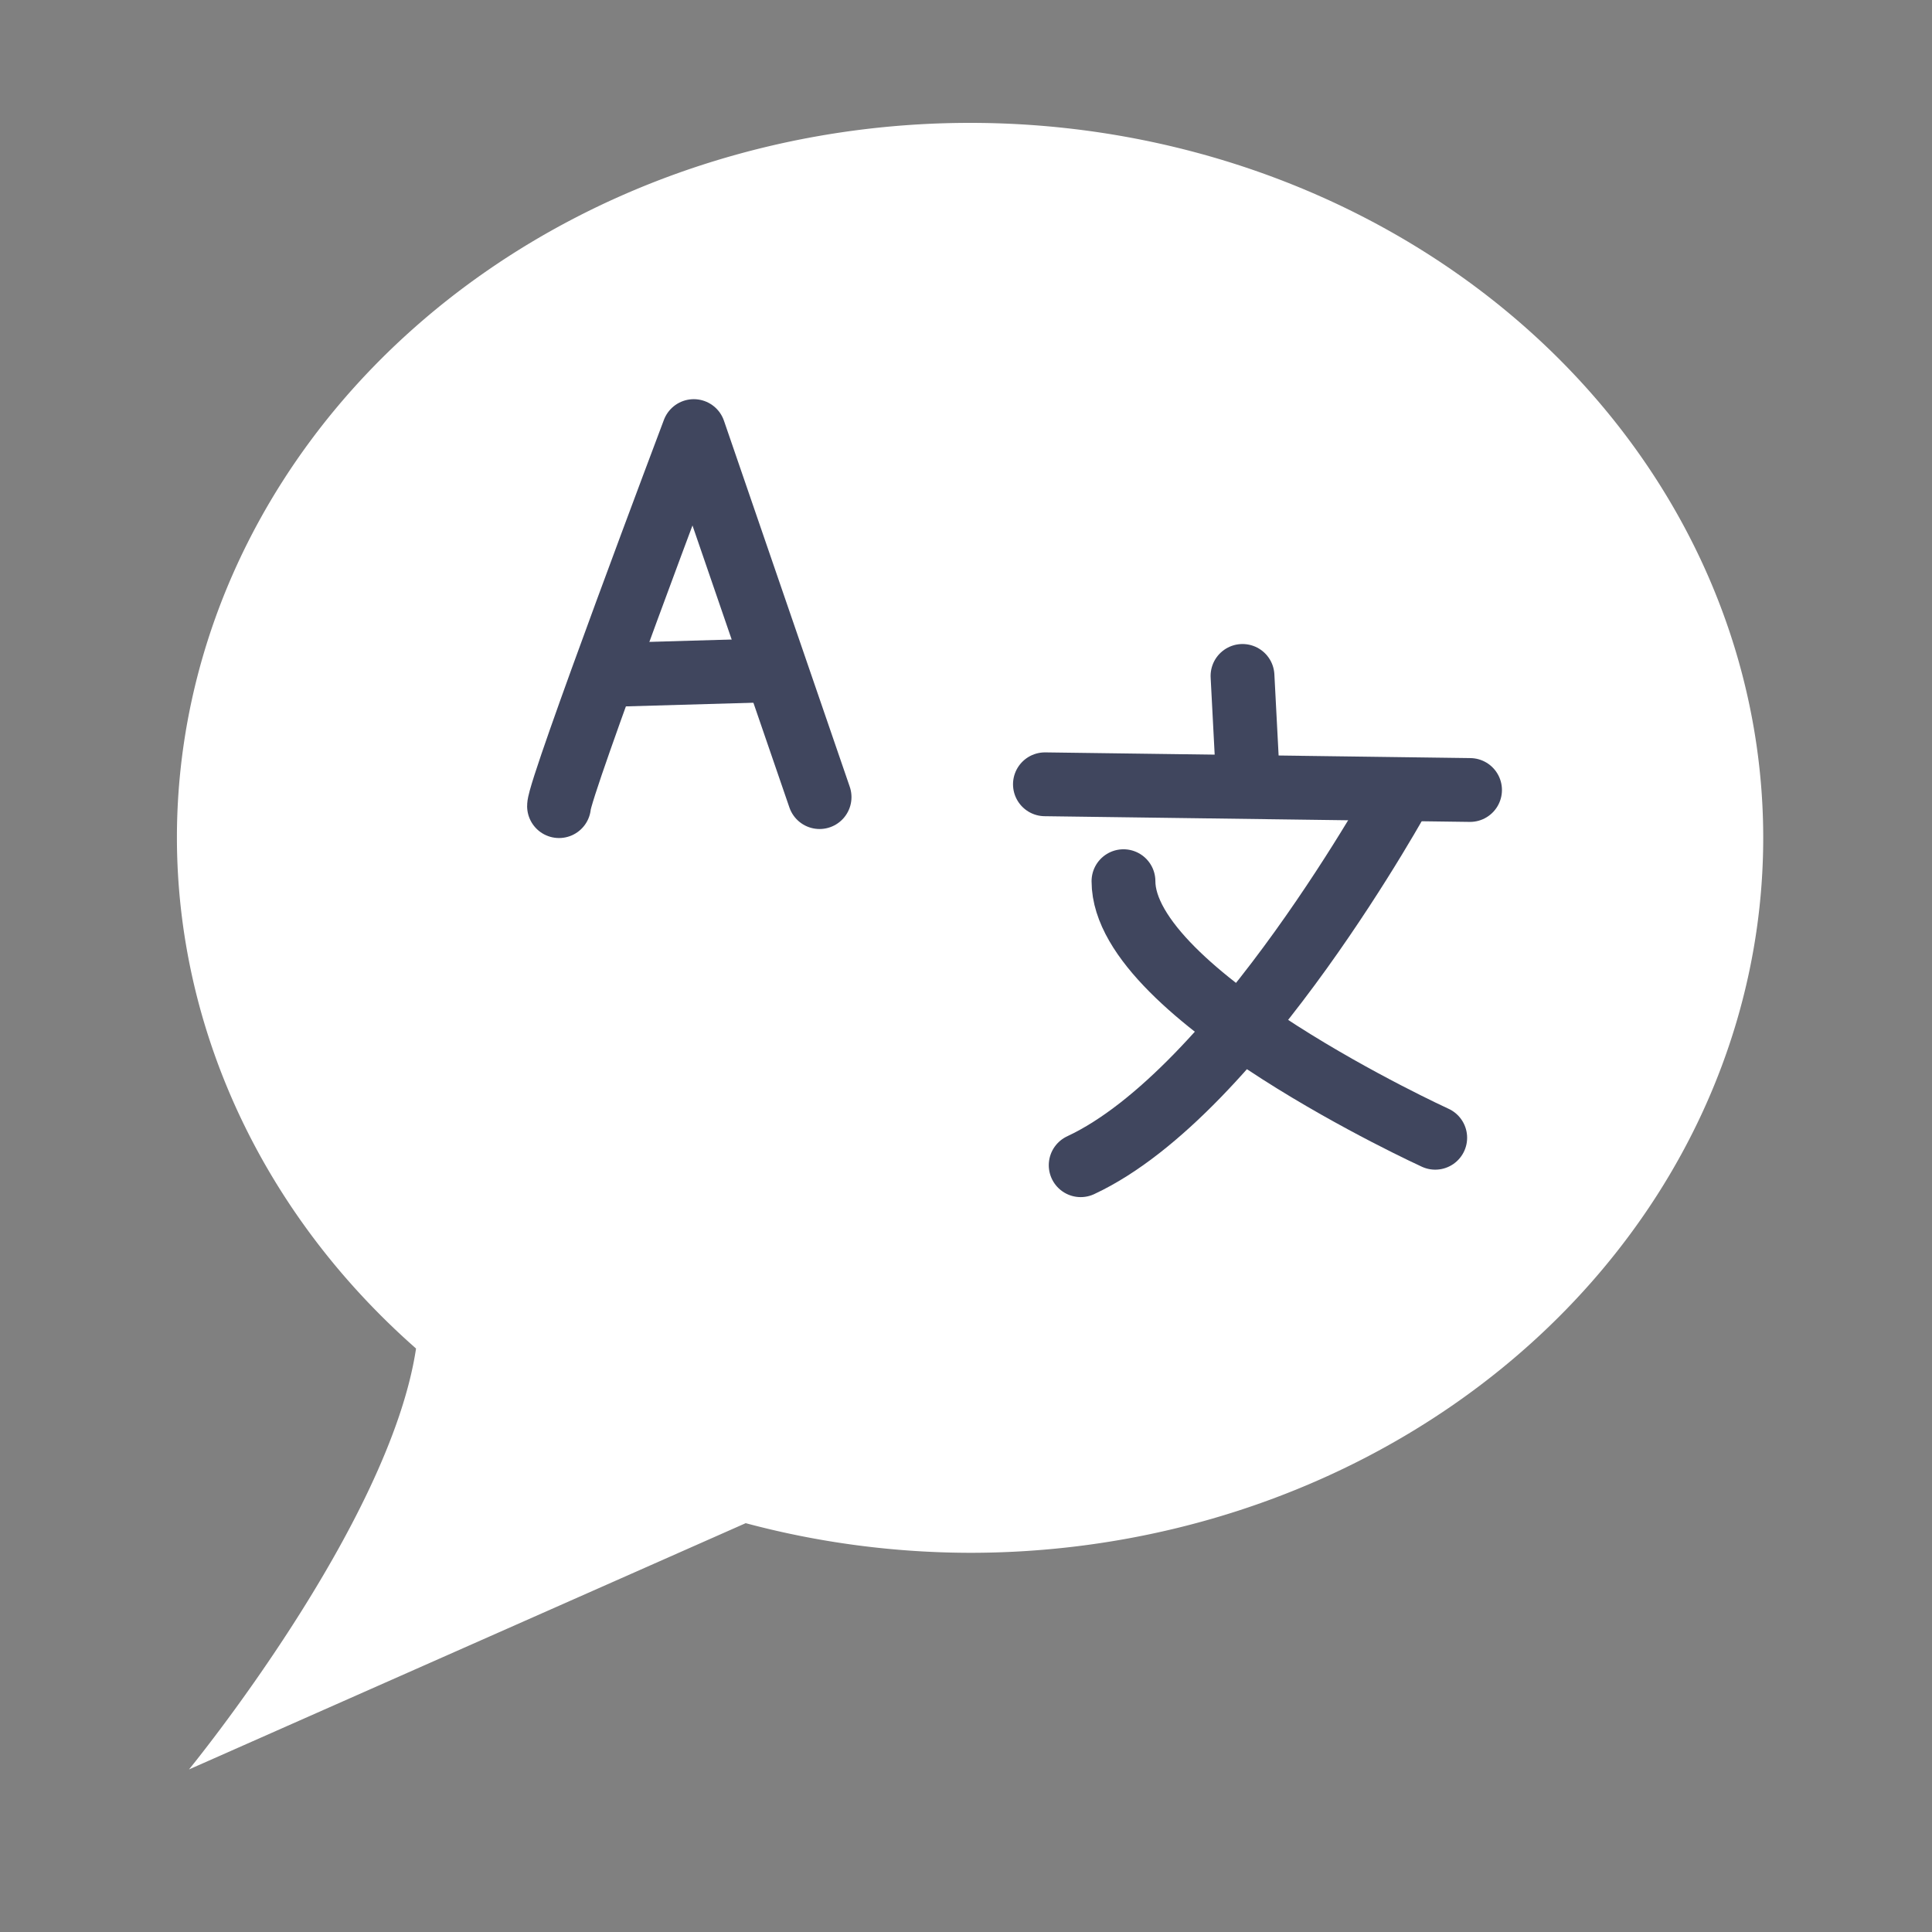 <?xml version="1.0" encoding="UTF-8" standalone="no"?>
<!-- Created with Inkscape (http://www.inkscape.org/) -->

<svg
   xmlns:dc="http://purl.org/dc/elements/1.1/"
   xmlns:cc="http://creativecommons.org/ns#"
   xmlns:rdf="http://www.w3.org/1999/02/22-rdf-syntax-ns#"
   xmlns:svg="http://www.w3.org/2000/svg"
   xmlns="http://www.w3.org/2000/svg"
   xmlns:sodipodi="http://sodipodi.sourceforge.net/DTD/sodipodi-0.dtd"
   xmlns:inkscape="http://www.inkscape.org/namespaces/inkscape"
   width="100mm"
   height="100mm"
   viewBox="0 0 100 100"
   version="1.1"
   id="svg8"
   inkscape:version="0.92.2 (5c3e80d, 2017-08-06)"
   sodipodi:docname="language_selected.svg">
  <rect x="0" y="0" width="100" height="100" fill="#808080" stroke="none"/>
  <defs
     id="defs2" />
  <sodipodi:namedview
     id="base"
     pagecolor="#ffffff"
     bordercolor="#666666"
     borderopacity="1.0"
     inkscape:pageopacity="0.0"
     inkscape:pageshadow="2"
     inkscape:zoom="0.35"
     inkscape:cx="251.42857"
     inkscape:cy="560"
     inkscape:document-units="mm"
     inkscape:current-layer="layer1"
     showgrid="false"
     inkscape:window-width="1920"
     inkscape:window-height="1001"
     inkscape:window-x="-9"
     inkscape:window-y="-9"
     inkscape:window-maximized="1" />
  <g
     inkscape:label="Layer 1"
     inkscape:groupmode="layer"
     id="layer1"
     transform="translate(0,-197)">
    <path
       style="opacity:1;vector-effect:none;fill:#ffffff;fill-opacity:1;stroke:none;stroke-width:0.661;stroke-linecap:round;stroke-linejoin:round;stroke-miterlimit:4;stroke-dasharray:none;stroke-dashoffset:0;stroke-opacity:0.155;paint-order:normal"
       d="M 50.211,203.36 A 41.054,37.006 0 0 0 9.157,240.366 41.054,37.006 0 0 0 21.534,266.799 C 20.164,275.925 9.782,288.586 9.782,288.586 L 38.598,275.839 a 41.054,37.006 0 0 0 11.612,1.534 41.054,37.006 0 0 0 41.054,-37.007 41.054,37.006 0 0 0 -41.054,-37.006 z"
       id="path5466-6-6"
       inkscape:connector-curvature="0"
       inkscape:export-xdpi="19.690001"
       inkscape:export-ydpi="19.690001" />
    <path
       style="fill:none;stroke:#40465e;stroke-width:3.303;stroke-linecap:round;stroke-linejoin:round;stroke-miterlimit:4;stroke-dasharray:none;stroke-opacity:1"
       d="m 28.935,238.725 c 0,-0.936 6.975,-19.412 6.975,-19.412 l 6.511,18.945"
       id="path5471-5-8"
       inkscape:connector-curvature="0"
       inkscape:export-xdpi="19.690001"
       inkscape:export-ydpi="19.690001" />
    <path
       style="fill:none;stroke:#40465e;stroke-width:3.303;stroke-linecap:butt;stroke-linejoin:miter;stroke-miterlimit:4;stroke-dasharray:none;stroke-opacity:1"
       d="m 31.26,231.943 8.139,-0.234"
       id="path5473-1-4"
       inkscape:connector-curvature="0"
       inkscape:export-xdpi="19.690001"
       inkscape:export-ydpi="19.690001" />
    <path
       style="fill:none;stroke:#40465e;stroke-width:3.303;stroke-linecap:round;stroke-linejoin:miter;stroke-miterlimit:4;stroke-dasharray:none;stroke-opacity:1"
       d="m 55.936,257.311 c 8.152,-3.8 16.667,-19.421 16.667,-19.421"
       id="path5476-1-3"
       inkscape:connector-curvature="0"
       sodipodi:nodetypes="cc"
       inkscape:export-xdpi="19.690001"
       inkscape:export-ydpi="19.690001" />
    <path
       style="fill:none;stroke:#40465e;stroke-width:3.303;stroke-linecap:round;stroke-linejoin:miter;stroke-miterlimit:4;stroke-dasharray:none;stroke-opacity:1"
       d="m 54.085,237.595 22.004,0.295"
       id="path5478-8-1"
       inkscape:connector-curvature="0"
       inkscape:export-xdpi="19.690001"
       inkscape:export-ydpi="19.690001" />
    <path
       style="fill:none;stroke:#40465e;stroke-width:3.303;stroke-linecap:round;stroke-linejoin:miter;stroke-miterlimit:4;stroke-dasharray:none;stroke-opacity:1"
       d="m 58.151,242.61 c 0,5.902 16.136,13.28 16.136,13.28"
       id="path5480-64-5"
       inkscape:connector-curvature="0"
       sodipodi:nodetypes="cc"
       inkscape:export-xdpi="19.690001"
       inkscape:export-ydpi="19.690001" />
    <path
       style="fill:none;stroke:#40465e;stroke-width:3.303;stroke-linecap:round;stroke-linejoin:miter;stroke-miterlimit:4;stroke-dasharray:none;stroke-opacity:1"
       d="m 64.605,237.593 -0.293,-5.607"
       id="path5482-0-1"
       inkscape:connector-curvature="0"
       inkscape:export-xdpi="19.690001"
       inkscape:export-ydpi="19.690001" />
  </g>
</svg>
